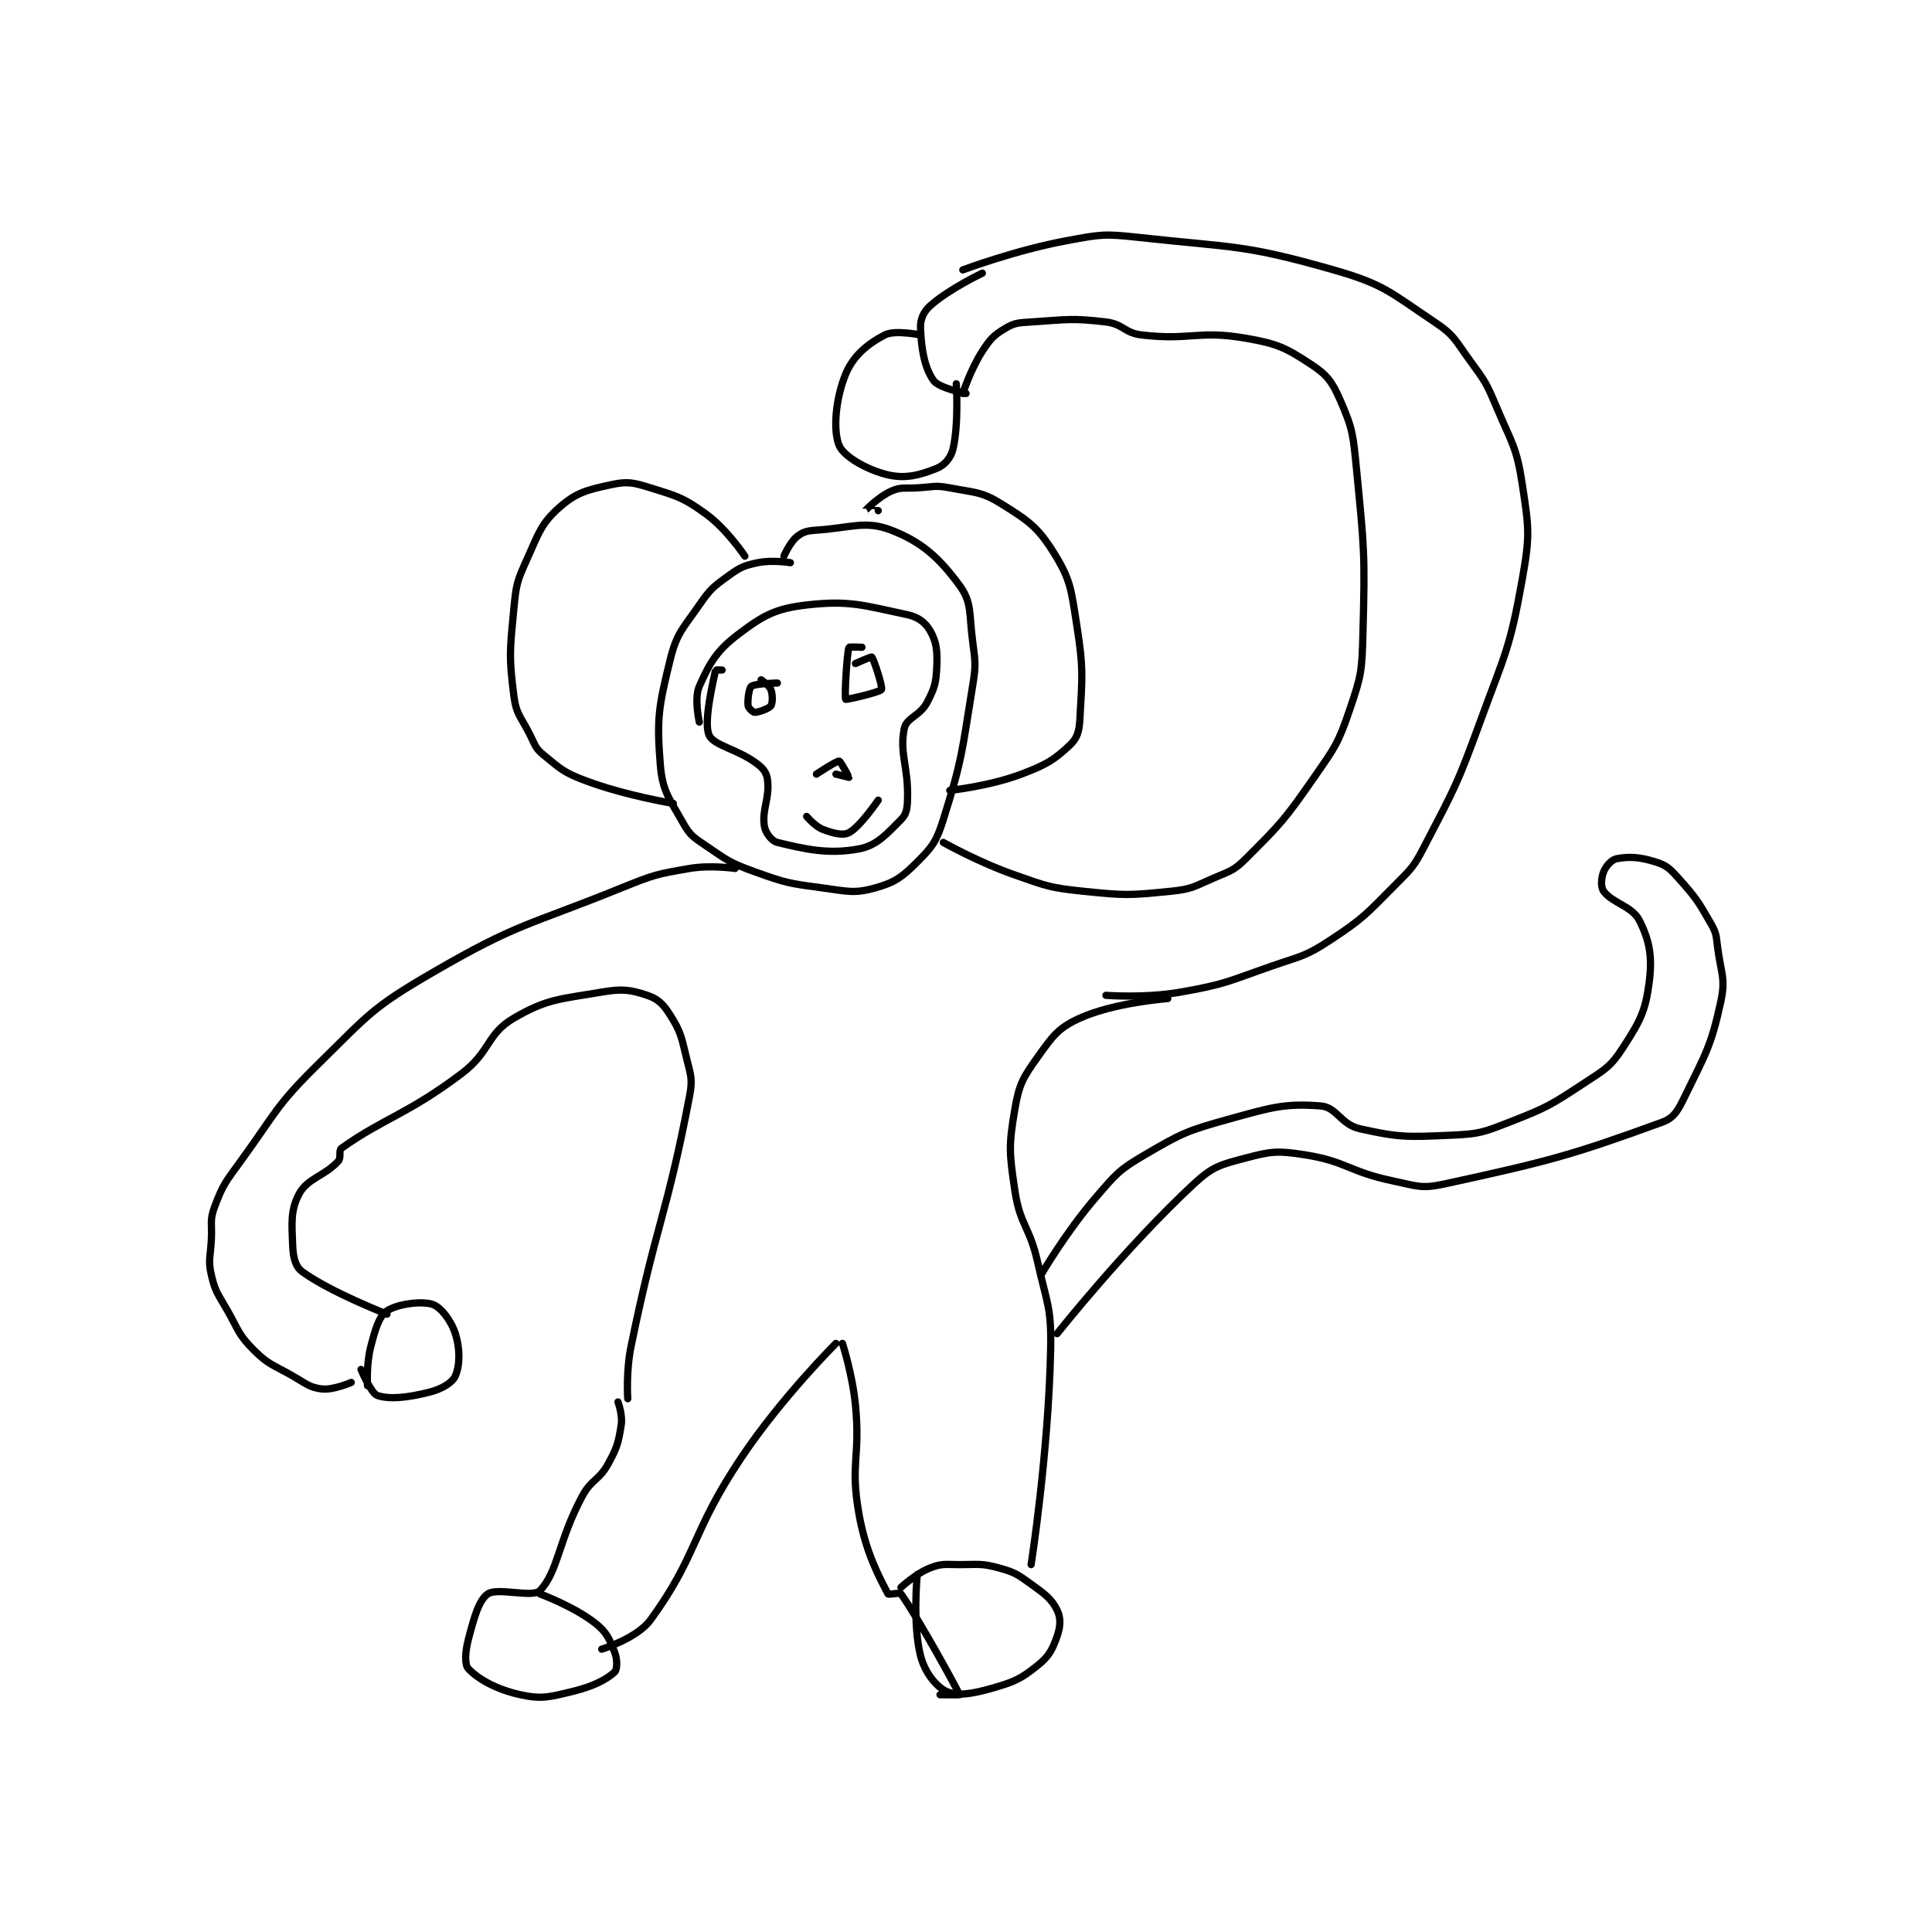 <?xml version="1.0" encoding="utf-8"?>
<!DOCTYPE svg PUBLIC "-//W3C//DTD SVG 1.1//EN" "http://www.w3.org/Graphics/SVG/1.1/DTD/svg11.dtd">
<svg viewBox="0 0 800 800" preserveAspectRatio="xMinYMin meet" xmlns="http://www.w3.org/2000/svg" version="1.1">
<g fill="none" stroke="black" stroke-linecap="round" stroke-linejoin="round" stroke-width="2.227">
<g transform="translate(87.52,98.295) scale(1.347) translate(-50,-27)">
<path id="0" d="M228 127 C228 127 222.384 126.077 218 127 C213.685 127.908 212.651 128.363 209 131 C204.24 134.437 203.408 135.077 200 140 C194.802 147.509 193.052 148.62 191 157 C187.502 171.284 186.868 174.848 188 189 C188.662 197.27 190.715 199.348 195 207 C197.135 210.812 198.154 211.378 202 214 C208.683 218.556 209.344 219.235 217 222 C226.761 225.525 227.644 225.601 238 227 C245.644 228.033 247.628 228.758 254 227 C260.057 225.329 262.298 223.702 267 219 C271.702 214.298 272.9 212.671 275 206 C280.932 187.156 280.694 185.204 284 165 C285.09 158.34 284.865 157.703 284 151 C282.918 142.613 283.814 139.187 280 134 C273.796 125.562 268.471 120.659 259 117 C251.099 113.947 246.866 116.251 236 117 C233.1 117.2 231.855 117.516 230 119 C227.852 120.718 226 125 226 125 "/>
<path id="1" d="M255 111 C255 111 250.994 111.009 251 111 C251.026 110.961 255.109 106.702 259 105 C262.09 103.648 263.016 104.221 267 104 C271.946 103.725 272.395 103.115 277 104 C284.81 105.502 286.792 105.12 293 109 C301.237 114.148 304.096 116.11 309 124 C314.181 132.334 314.297 135.144 316 146 C318.15 159.704 317.722 161.65 317 175 C316.796 178.764 316.217 180.906 314 183 C309.065 187.661 306.654 189.104 299 192 C289.064 195.76 277 197 277 197 "/>
<path id="2" d="M214 125 C214 125 208.518 116.72 202 112 C195.062 106.976 193.335 106.587 185 104 C179.733 102.365 177.977 101.933 173 103 C165.61 104.584 162.186 105.413 157 110 C151.356 114.993 150.68 117.851 147 126 C143.985 132.675 143.702 133.634 143 141 C141.768 153.931 141.426 155.72 143 168 C143.737 173.749 145.154 174.307 148 180 C149.57 183.141 149.574 184.002 152 186 C157.314 190.376 158.292 191.484 165 194 C177.42 198.658 192 201 192 201 "/>
<path id="3" d="M211 221 C211 221 203.541 219.879 197 221 C186.708 222.764 185.961 222.965 176 227 C146.864 238.802 144.468 237.632 118 253 C99.44 263.777 98.513 265.75 83 281 C69.728 294.047 70.151 295.668 59 311 C54.343 317.403 53.557 318.18 51 325 C49.439 329.162 50.237 330.012 50 335 C49.74 340.46 48.916 341.228 50 346 C51.197 351.264 52.077 351.829 55 357 C58.493 363.18 58.377 364.377 63 369 C67.623 373.623 68.843 373.482 75 377 C79.193 379.396 80.205 380.578 84 381 C87.527 381.392 93 379 93 379 "/>
<path id="4" d="M275 213 C275 213 285.848 219.11 297 223 C306.951 226.471 307.643 226.921 318 228 C330.994 229.354 332.218 229.278 345 228 C351.344 227.366 351.981 226.617 358 224 C363.149 221.761 364.215 221.785 368 218 C378.882 207.118 379.931 206.037 389 193 C395.561 183.569 396.399 182.563 400 172 C403.545 161.602 403.695 160.29 404 149 C404.673 124.109 404.419 122.881 402 98 C400.985 87.557 400.841 85.778 397 77 C394.526 71.345 392.985 69.266 388 66 C380.236 60.913 377.764 59.69 368 58 C353.31 55.458 351.062 58.751 336 57 C330.623 56.375 330.322 53.626 325 53 C314.33 51.745 313.113 52.283 302 53 C298.072 53.253 296.918 53.249 294 55 C290.448 57.131 289.479 58.187 287 62 C283.373 67.58 281 75 281 75 "/>
<path id="5" d="M282 75 C282 75 273.624 73.32 272 71 C269.225 67.035 268.283 61.51 268 55 C267.88 52.235 268.867 49.908 271 48 C276.744 42.86 287 38 287 38 "/>
<path id="6" d="M268 57 C268 57 260.15 55.357 257 57 C251.771 59.728 247.331 63.339 245 69 C241.859 76.627 241.058 86.369 243 91 C244.403 94.346 251.563 98.498 258 100 C263.471 101.276 267.868 100.053 273 98 C275.403 97.039 277.366 94.749 278 92 C279.794 84.228 279 72 279 72 "/>
<path id="7" d="M281 37 C281 37 297.146 30.936 313 28 C323.447 26.065 324.423 25.839 335 27 C364.522 30.24 367.323 29.092 395 37 C410.663 41.475 412.45 43.966 426 53 C432.179 57.119 432.344 58.629 437 65 C441.611 71.31 441.954 71.766 445 79 C449.8 90.399 451.234 91.301 453 103 C455.031 116.459 455.401 118.516 453 132 C449.165 153.535 447.796 154.69 440 176 C432.929 195.327 432.351 196.018 423 214 C419.67 220.404 419.121 220.879 414 226 C404.977 235.023 404.444 236.129 394 243 C386.209 248.126 385.179 247.807 376 251 C362.404 255.729 361.873 256.552 348 259 C337.068 260.929 325 260 325 260 "/>
<path id="8" d="M98 380 C98 380 97.589 373.409 99 368 C100.416 362.571 101.476 358.727 104 357 C107.097 354.881 114.642 353.881 118 355 C120.518 355.839 123.702 359.92 125 364 C126.503 368.725 126.412 373.824 125 377 C124.071 379.091 120.844 381.039 117 382 C110.247 383.688 104.84 384.28 101 383 C99.121 382.374 96 375 96 375 "/>
<path id="9" d="M104 358 C104 358 86.719 351.314 78 345 C75.835 343.432 75.15 340.605 75 337 C74.706 329.939 74.332 325.956 77 321 C79.572 316.223 84.695 315.636 89 311 C90.004 309.919 89.058 307.669 90 307 C103.08 297.706 110.259 296.635 127 284 C135.879 277.299 134.598 271.885 143 267 C153.274 261.027 157.085 261.205 170 259 C176.297 257.925 178.754 258.251 184 260 C187.294 261.098 188.921 262.709 191 266 C194.223 271.103 194.453 272.553 196 279 C197.334 284.557 198.036 285.576 197 291 C189.943 327.943 186.801 329.816 179 368 C177.433 375.669 178 384 178 384 "/>
<path id="10" d="M175 385 C175 385 176.473 389.005 176 392 C175.127 397.529 174.8 398.867 172 404 C169.164 409.199 166.892 408.63 164 414 C156.724 427.512 156.574 437.234 151 443 C148.792 445.284 137.995 441.958 135 444 C132.209 445.903 130.75 451.291 129 458 C127.988 461.88 127.824 465.75 129 467 C132.013 470.201 137.637 473.389 145 475 C151.547 476.432 153.837 475.729 161 474 C167.372 472.462 171.48 470.326 174 468 C174.753 467.305 174.868 464.17 174 462 C172.351 457.877 171.572 455.796 168 453 C161.416 447.847 151 444 151 444 "/>
<path id="11" d="M170 461 C170 461 180.862 457.677 185 452 C199.615 431.946 197.353 425.333 213 402 C225.387 383.528 242 367 242 367 "/>
<path id="12" d="M244 367 C244 367 247.091 376.546 248 386 C249.552 402.141 246.358 403.677 249 419 C251.115 431.265 255.279 438.766 258 444 C258.191 444.367 261.622 443.467 262 444 C267.827 452.211 279.604 473.977 280 475 C280.024 475.063 274 475 274 475 "/>
<path id="13" d="M262 442 C262 442 266.613 437.706 271 436 C274.635 434.587 275.584 435 280 435 C285.888 435 286.69 434.552 292 436 C296.917 437.341 297.754 437.933 302 441 C306.298 444.104 308.252 445.503 310 449 C311.166 451.331 311.053 454.015 310 457 C308.536 461.148 307.512 463.191 304 466 C298.786 470.171 296.845 471.044 290 473 C283.889 474.746 279.281 475.491 276 474 C272.851 472.569 269.283 468.131 268 463 C265.509 453.034 267 438 267 438 "/>
<path id="14" d="M302 435 C302 435 307.309 401.126 308 369 C308.281 355.925 306.943 355.109 304 342 C301.514 330.924 298.601 330.747 297 320 C295.263 308.34 295.096 306.149 297 295 C298.309 287.332 299.442 285.38 304 279 C308.62 272.533 310.351 269.992 317 267 C327.732 262.171 344 261 344 261 "/>
<path id="15" d="M305 346 C305 346 312.699 332.755 322 322 C328.242 314.783 328.986 313.691 337 309 C348.497 302.27 349.957 301.623 363 298 C376.068 294.37 380.044 293.178 391 294 C395.954 294.372 397.185 299.692 403 301 C415.187 303.742 417.645 303.581 431 303 C439.695 302.622 440.8 302.2 449 299 C460.605 294.471 461.577 293.849 472 287 C478.489 282.736 480.143 281.979 484 276 C489.179 267.973 490.854 264.938 492 256 C493.014 248.087 492.125 243.251 489 237 C486.789 232.579 480.714 231.701 478 228 C477.046 226.699 477.246 223.884 478 222 C478.703 220.241 480.446 218.291 482 218 C485.864 217.275 489.161 217.472 494 219 C497.371 220.064 498.351 221.039 501 224 C506.397 230.032 506.996 230.993 511 238 C512.654 240.894 512.564 241.516 513 245 C514.029 253.23 515.593 254.673 514 262 C511.021 275.705 509.339 277.97 503 291 C500.895 295.326 499.7 297.65 496 299 C468.422 309.062 461.06 311.047 429 318 C421.885 319.543 420.569 318.584 413 317 C399.611 314.197 398.995 311.021 386 309 C377.79 307.723 375.848 307.923 368 310 C360.216 312.061 357.869 312.536 352 318 C330.769 337.766 310 364 310 364 "/>
<path id="16" d="M207 160 C207 160 205.012 159.942 205 160 C204.407 162.964 201.186 175.953 203 180 C204.493 183.331 211.929 184.278 218 189 C219.901 190.479 220.771 191.826 221 194 C221.598 199.682 219.198 202.922 220 208 C220.326 210.066 222.254 212.578 224 213 C232.546 215.063 239.626 216.727 249 215 C254.578 213.972 257.545 210.455 262 206 C263.62 204.38 263.899 202.833 264 200 C264.366 189.751 261.446 185.769 263 178 C263.67 174.65 267.829 174.126 270 170 C272.338 165.558 272.772 164.026 273 159 C273.224 154.076 272.91 151.396 271 148 C269.592 145.497 267.356 143.707 264 143 C250.818 140.225 246.321 138.463 233 140 C223.423 141.105 219.698 143.168 212 149 C205.325 154.057 203.207 157.785 200 165 C198.347 168.72 200 176 200 176 "/>
<path id="17" d="M236 192 C236 192 242.148 187.915 243 188 C243.452 188.045 246.011 192.957 246 193 C246 193 242 192 242 192 "/>
<path id="18" d="M233 205 C233 205 235.557 208.06 238 209 C241.133 210.205 244.198 210.954 246 210 C249.447 208.175 255 200 255 200 "/>
<path id="19" d="M250 153 C250 153 246.05 152.839 246 153 C245.345 155.097 244.578 168.451 245 169 C245.151 169.197 255.482 166.842 256 166 C256.432 165.298 253.674 156.674 253 156 C252.844 155.844 248 158 248 158 "/>
<path id="20" d="M224 164 C224 164 217.13 164.121 216 165 C215.271 165.567 214.774 169.192 215 171 C215.087 171.692 216.514 173 217 173 C218.214 173 221.381 171.867 222 171 C222.556 170.222 222.599 167.597 222 166 C221.506 164.683 219 163 219 163 "/>
</g>
</g>
</svg>
